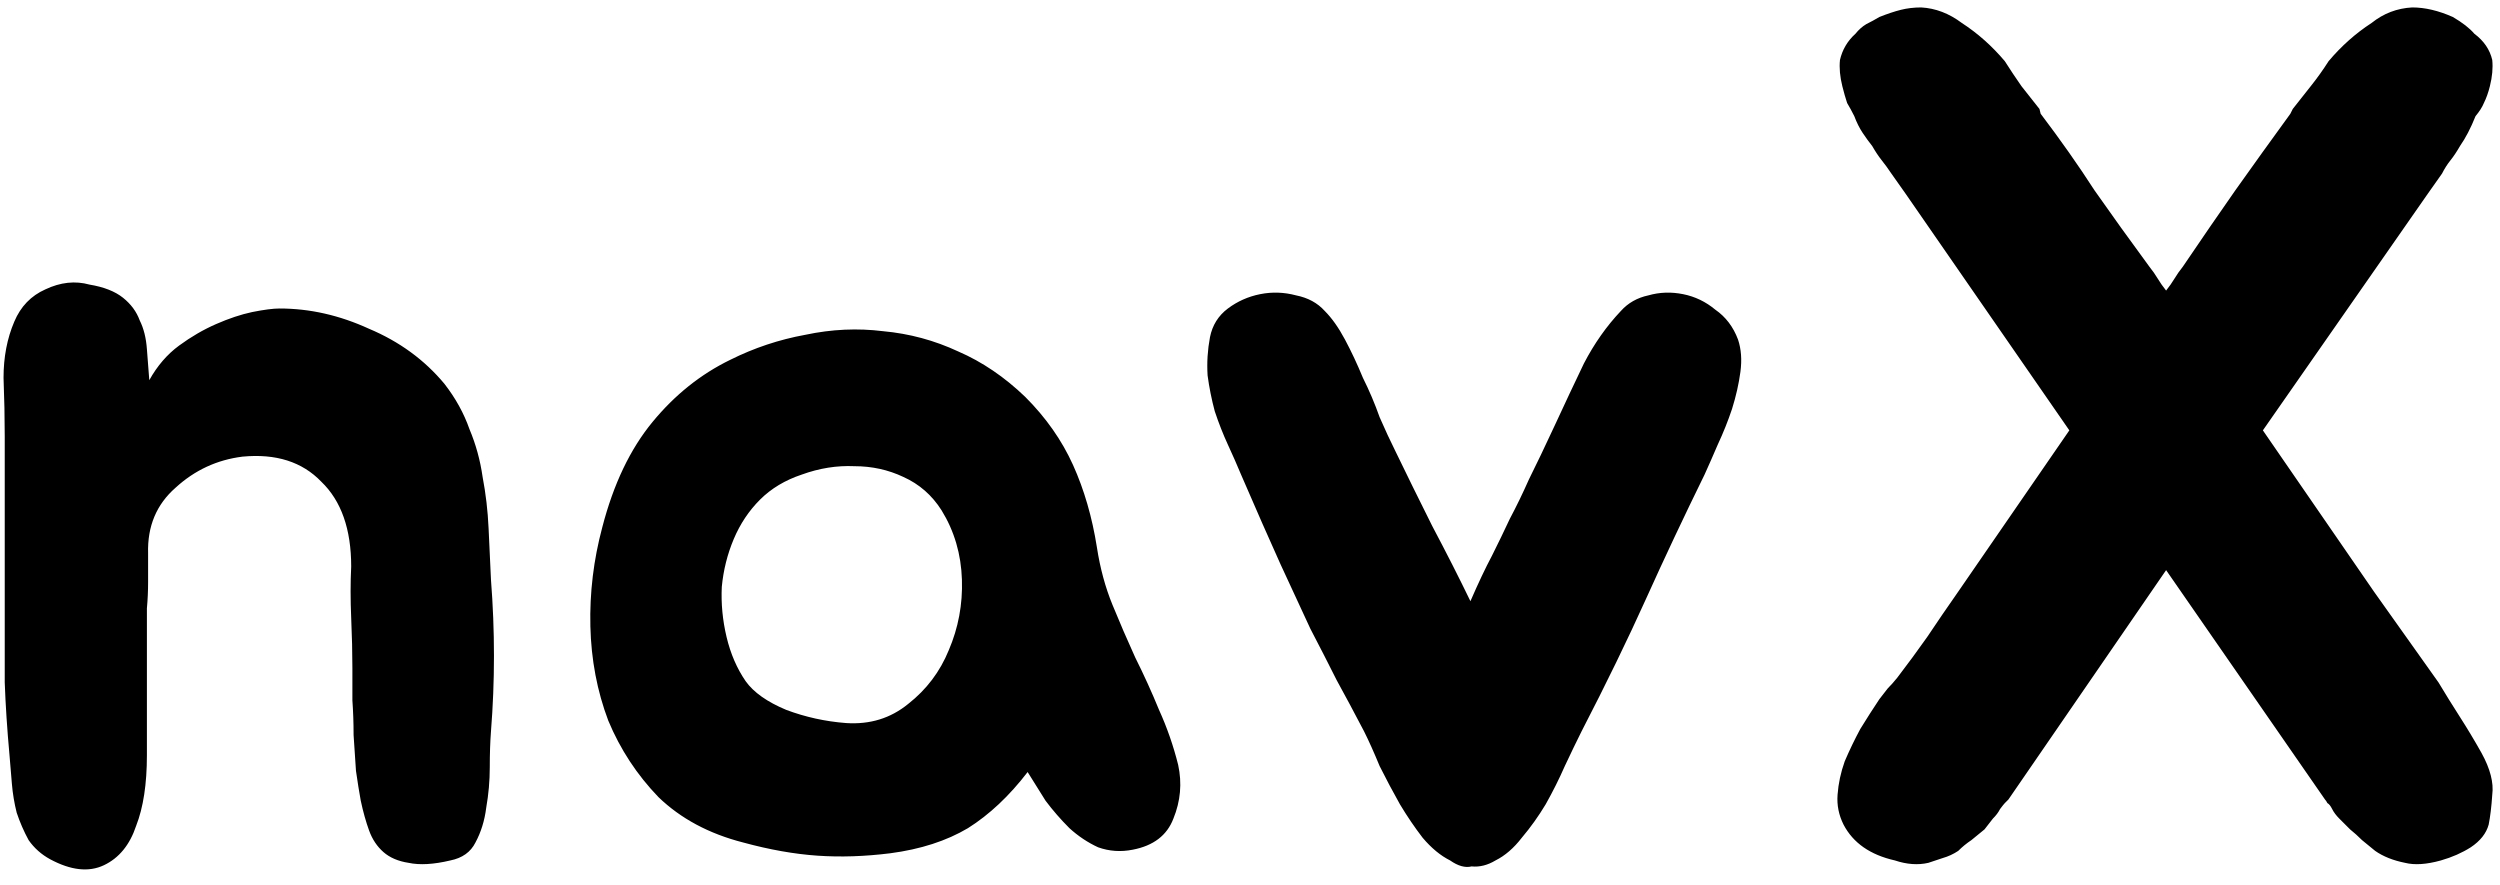 <svg width="113" height="40" viewBox="0 0 113 40" fill="none" xmlns="http://www.w3.org/2000/svg">
<path d="M0.214 19.722C0.214 18.894 0.196 18.012 0.16 17.076C0.16 16.14 0.322 15.294 0.646 14.538C0.934 13.854 1.402 13.368 2.05 13.08C2.734 12.756 3.4 12.684 4.048 12.864C4.696 12.972 5.2 13.17 5.56 13.458C5.92 13.746 6.172 14.088 6.316 14.484C6.496 14.844 6.604 15.276 6.64 15.78C6.676 16.248 6.712 16.716 6.748 17.184C7.108 16.536 7.558 16.014 8.098 15.618C8.638 15.222 9.196 14.898 9.772 14.646C10.348 14.394 10.888 14.214 11.392 14.106C11.932 13.998 12.346 13.944 12.634 13.944C14.002 13.944 15.352 14.25 16.684 14.862C18.052 15.438 19.186 16.266 20.086 17.346C20.59 17.994 20.968 18.678 21.22 19.398C21.508 20.082 21.706 20.802 21.814 21.558C21.958 22.314 22.048 23.088 22.084 23.88C22.12 24.636 22.156 25.41 22.192 26.202C22.372 28.506 22.372 30.792 22.192 33.06C22.156 33.528 22.138 34.068 22.138 34.68C22.138 35.292 22.084 35.904 21.976 36.516C21.904 37.092 21.742 37.614 21.49 38.082C21.274 38.514 20.896 38.784 20.356 38.892C19.6 39.072 18.97 39.108 18.466 39C17.998 38.928 17.62 38.766 17.332 38.514C17.044 38.262 16.828 37.938 16.684 37.542C16.54 37.146 16.414 36.696 16.306 36.192C16.234 35.796 16.162 35.346 16.09 34.842C16.054 34.302 16.018 33.762 15.982 33.222C15.982 32.682 15.964 32.16 15.928 31.656C15.928 31.116 15.928 30.63 15.928 30.198C15.928 29.514 15.91 28.758 15.874 27.93C15.838 27.102 15.838 26.328 15.874 25.608C15.874 23.916 15.424 22.638 14.524 21.774C13.66 20.874 12.472 20.496 10.96 20.64C9.808 20.784 8.8 21.252 7.936 22.044C7.072 22.8 6.658 23.79 6.694 25.014C6.694 25.482 6.694 25.914 6.694 26.31C6.694 26.706 6.676 27.102 6.64 27.498C6.64 27.894 6.64 28.326 6.64 28.794C6.64 29.262 6.64 29.784 6.64 30.36C6.64 31.548 6.64 32.808 6.64 34.14C6.64 35.436 6.478 36.498 6.154 37.326C5.866 38.19 5.38 38.784 4.696 39.108C4.012 39.432 3.202 39.342 2.266 38.838C1.87 38.622 1.546 38.334 1.294 37.974C1.078 37.578 0.898 37.164 0.754 36.732C0.646 36.3 0.574 35.868 0.538 35.436C0.502 34.968 0.466 34.536 0.43 34.14C0.322 32.952 0.25 31.854 0.214 30.846C0.214 29.802 0.214 28.686 0.214 27.498V19.722ZM33.003 16.266C34.083 15.726 35.217 15.348 36.405 15.132C37.593 14.88 38.763 14.826 39.915 14.97C41.103 15.078 42.237 15.384 43.317 15.888C44.397 16.356 45.405 17.04 46.341 17.94C47.277 18.876 47.997 19.902 48.501 21.018C49.005 22.134 49.365 23.376 49.581 24.744C49.725 25.68 49.959 26.544 50.283 27.336C50.607 28.128 50.949 28.92 51.309 29.712C51.705 30.504 52.065 31.296 52.389 32.088C52.749 32.88 53.037 33.708 53.253 34.572C53.433 35.4 53.361 36.21 53.037 37.002C52.749 37.758 52.137 38.226 51.201 38.406C50.661 38.514 50.139 38.478 49.635 38.298C49.167 38.082 48.735 37.794 48.339 37.434C47.943 37.038 47.583 36.624 47.259 36.192C46.971 35.724 46.701 35.292 46.449 34.896C45.621 35.976 44.721 36.822 43.749 37.434C42.777 38.01 41.607 38.388 40.239 38.568C39.087 38.712 37.989 38.748 36.945 38.676C35.901 38.604 34.785 38.406 33.597 38.082C32.049 37.686 30.771 37.002 29.763 36.03C28.791 35.022 28.035 33.87 27.495 32.574C26.991 31.242 26.721 29.82 26.685 28.308C26.649 26.796 26.829 25.302 27.225 23.826C27.729 21.882 28.485 20.298 29.493 19.074C30.501 17.85 31.671 16.914 33.003 16.266ZM34.353 22.584C33.849 23.088 33.453 23.682 33.165 24.366C32.877 25.05 32.697 25.77 32.625 26.526C32.589 27.282 32.661 28.038 32.841 28.794C33.021 29.55 33.309 30.216 33.705 30.792C34.065 31.296 34.677 31.728 35.541 32.088C36.405 32.412 37.305 32.61 38.241 32.682C39.321 32.754 40.257 32.466 41.049 31.818C41.877 31.17 42.489 30.36 42.885 29.388C43.317 28.38 43.515 27.318 43.479 26.202C43.443 25.05 43.137 24.006 42.561 23.07C42.129 22.386 41.553 21.882 40.833 21.558C40.149 21.234 39.411 21.072 38.619 21.072C37.827 21.036 37.035 21.162 36.243 21.45C35.487 21.702 34.857 22.08 34.353 22.584ZM78.559 15.348C78.703 15.78 78.739 16.266 78.667 16.806C78.595 17.346 78.469 17.904 78.289 18.48C78.109 19.02 77.893 19.56 77.641 20.1C77.425 20.604 77.227 21.054 77.047 21.45C76.111 23.358 75.229 25.23 74.401 27.066C73.573 28.902 72.601 30.9 71.485 33.06C71.269 33.492 71.017 34.014 70.729 34.626C70.477 35.202 70.189 35.778 69.865 36.354C69.541 36.894 69.181 37.398 68.785 37.866C68.425 38.334 68.029 38.676 67.597 38.892C67.237 39.108 66.877 39.198 66.517 39.162C66.229 39.234 65.905 39.144 65.545 38.892C65.113 38.676 64.699 38.334 64.303 37.866C63.943 37.398 63.601 36.894 63.277 36.354C62.953 35.778 62.647 35.202 62.359 34.626C62.107 34.014 61.873 33.492 61.657 33.06C61.225 32.232 60.811 31.458 60.415 30.738C60.055 30.018 59.659 29.244 59.227 28.416C58.831 27.552 58.381 26.58 57.877 25.5C57.373 24.384 56.779 23.034 56.095 21.45C55.915 21.018 55.717 20.568 55.501 20.1C55.285 19.632 55.087 19.128 54.907 18.588C54.763 18.048 54.655 17.508 54.583 16.968C54.547 16.392 54.583 15.816 54.691 15.24C54.799 14.7 55.069 14.268 55.501 13.944C55.933 13.62 56.419 13.404 56.959 13.296C57.499 13.188 58.039 13.206 58.579 13.35C59.119 13.458 59.551 13.692 59.875 14.052C60.199 14.376 60.505 14.808 60.793 15.348C61.081 15.888 61.351 16.464 61.603 17.076C61.891 17.652 62.143 18.246 62.359 18.858C62.611 19.434 62.845 19.938 63.061 20.37C63.565 21.414 64.123 22.548 64.735 23.772C65.383 24.996 65.959 26.13 66.463 27.174C66.823 26.346 67.147 25.662 67.435 25.122C67.723 24.546 67.993 23.988 68.245 23.448C68.533 22.908 68.821 22.314 69.109 21.666C69.433 21.018 69.829 20.19 70.297 19.182C70.729 18.246 71.161 17.328 71.593 16.428C72.061 15.528 72.619 14.736 73.267 14.052C73.591 13.692 74.005 13.458 74.509 13.35C75.013 13.206 75.535 13.188 76.075 13.296C76.615 13.404 77.101 13.638 77.533 13.998C78.001 14.322 78.343 14.772 78.559 15.348ZM112.164 34.032C112.56 34.752 112.722 35.382 112.65 35.922C112.614 36.462 112.56 36.912 112.488 37.272C112.38 37.668 112.11 38.01 111.678 38.298C111.282 38.55 110.832 38.748 110.328 38.892C109.68 39.072 109.14 39.108 108.708 39C108.168 38.892 107.718 38.712 107.358 38.46C107.142 38.28 106.944 38.118 106.764 37.974C106.584 37.794 106.404 37.632 106.224 37.488C106.044 37.308 105.882 37.146 105.738 37.002C105.594 36.858 105.486 36.714 105.414 36.57C105.342 36.426 105.27 36.336 105.198 36.3C105.162 36.228 105.126 36.174 105.09 36.138L97.908 25.77L90.78 36.138C90.744 36.174 90.69 36.228 90.618 36.3C90.582 36.336 90.51 36.426 90.402 36.57C90.33 36.714 90.222 36.858 90.078 37.002C89.97 37.146 89.844 37.308 89.7 37.488C89.52 37.632 89.322 37.794 89.106 37.974C88.89 38.118 88.692 38.28 88.512 38.46C88.296 38.604 88.062 38.712 87.81 38.784C87.594 38.856 87.378 38.928 87.162 39C86.694 39.108 86.19 39.072 85.65 38.892C84.534 38.64 83.76 38.1 83.328 37.272C83.112 36.84 83.022 36.39 83.058 35.922C83.094 35.418 83.202 34.914 83.382 34.41C83.598 33.906 83.832 33.42 84.084 32.952C84.372 32.484 84.66 32.034 84.948 31.602C85.092 31.422 85.218 31.26 85.326 31.116C85.47 30.972 85.614 30.81 85.758 30.63C86.226 30.018 86.676 29.406 87.108 28.794C87.54 28.146 88.008 27.462 88.512 26.742L93.534 19.452L86.136 8.76L85.488 7.842C85.344 7.626 85.2 7.428 85.056 7.248C84.912 7.068 84.768 6.852 84.624 6.6C84.48 6.42 84.336 6.222 84.192 6.006C84.048 5.79 83.922 5.538 83.814 5.25C83.706 5.034 83.598 4.836 83.49 4.656C83.418 4.44 83.346 4.188 83.274 3.9C83.166 3.468 83.13 3.072 83.166 2.712C83.274 2.244 83.508 1.848 83.868 1.524C84.012 1.344 84.174 1.2 84.354 1.092C84.57 0.984 84.768 0.876 84.948 0.768C85.308 0.624 85.632 0.516 85.92 0.444C86.208 0.372 86.514 0.336 86.838 0.336C87.486 0.372 88.098 0.606 88.674 1.038C89.394 1.506 90.042 2.082 90.618 2.766C90.87 3.162 91.122 3.54 91.374 3.9C91.626 4.224 91.896 4.566 92.184 4.926L92.238 5.142C93.138 6.33 93.948 7.482 94.668 8.598C95.424 9.678 96.252 10.83 97.152 12.054C97.296 12.234 97.422 12.414 97.53 12.594C97.638 12.774 97.764 12.954 97.908 13.134C98.052 12.954 98.178 12.774 98.286 12.594C98.394 12.414 98.52 12.234 98.664 12.054C99.492 10.83 100.284 9.678 101.04 8.598C101.832 7.482 102.66 6.33 103.524 5.142L103.632 4.926C103.92 4.566 104.19 4.224 104.442 3.9C104.73 3.54 105 3.162 105.252 2.766C105.828 2.082 106.476 1.506 107.196 1.038C107.736 0.606 108.348 0.372 109.032 0.336C109.608 0.336 110.22 0.48 110.868 0.768C111.3 1.02 111.624 1.272 111.84 1.524C112.272 1.848 112.542 2.244 112.65 2.712C112.686 3.072 112.65 3.468 112.542 3.9C112.47 4.188 112.38 4.44 112.272 4.656C112.2 4.836 112.074 5.034 111.894 5.25C111.678 5.79 111.444 6.24 111.192 6.6C111.048 6.852 110.904 7.068 110.76 7.248C110.616 7.428 110.49 7.626 110.382 7.842L109.734 8.76L102.282 19.452L107.304 26.742L110.22 30.846C110.544 31.386 110.868 31.908 111.192 32.412C111.516 32.916 111.84 33.456 112.164 34.032Z" fill="black"/>
</svg>

